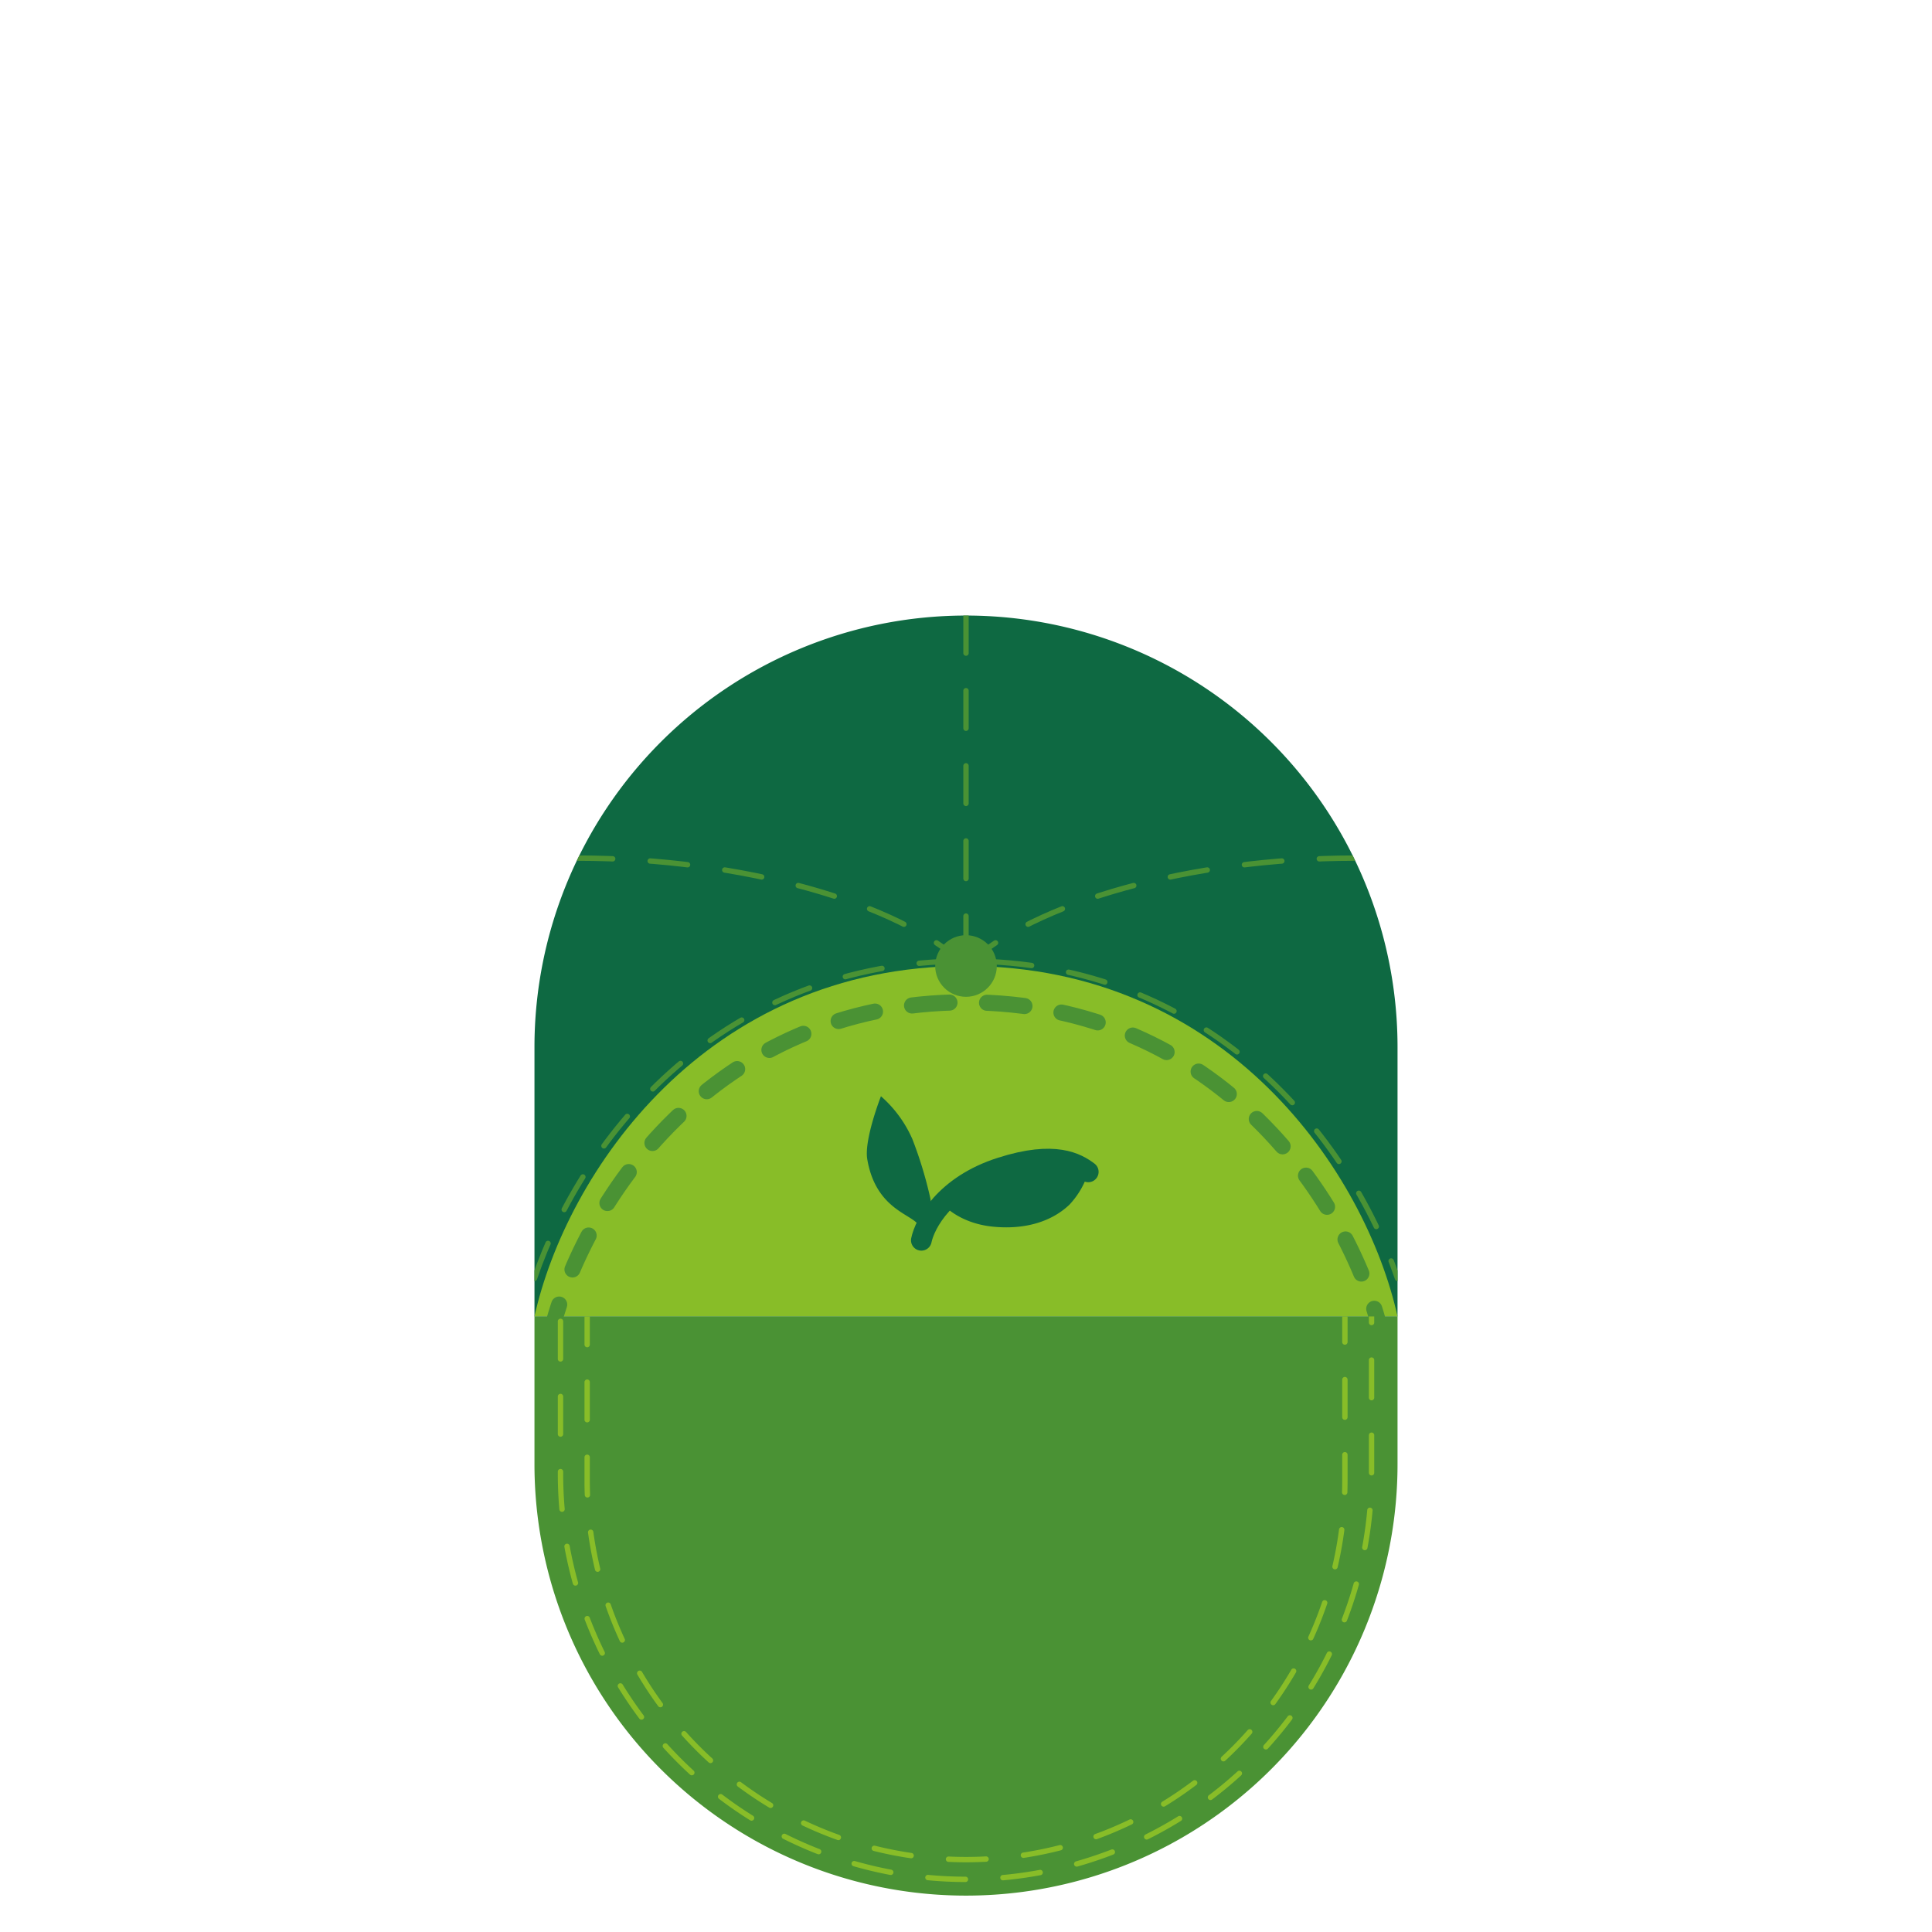 <?xml version="1.0" encoding="UTF-8" standalone="no"?>
<svg
   xmlns:dc="http://purl.org/dc/elements/1.1/"
   xmlns:cc="http://creativecommons.org/ns#"
   xmlns:rdf="http://www.w3.org/1999/02/22-rdf-syntax-ns#"
   xmlns:svg="http://www.w3.org/2000/svg"
   xmlns="http://www.w3.org/2000/svg"
   xmlns:sodipodi="http://sodipodi.sourceforge.net/DTD/sodipodi-0.dtd"
   xmlns:inkscape="http://www.inkscape.org/namespaces/inkscape"
   viewBox="0 0 360 360"
   version="1.1"
   id="svg47"
   sodipodi:docname="continuous_servo_hat.svg"
   width="360"
   height="360"
   inkscape:version="0.92.3 (2405546, 2018-03-11)">
  <sodipodi:namedview
     pagecolor="#ffffff"
     bordercolor="#666666"
     borderopacity="1"
     objecttolerance="10"
     gridtolerance="10"
     guidetolerance="10"
     inkscape:pageopacity="0"
     inkscape:pageshadow="2"
     inkscape:window-width="1387"
     inkscape:window-height="836"
     id="namedview49"
     showgrid="false"
     showguides="true"
     inkscape:guide-bbox="true"
     inkscape:zoom="1.3084216"
     inkscape:cx="138.23908"
     inkscape:cy="92.635211"
     inkscape:window-x="53"
     inkscape:window-y="105"
     inkscape:window-maximized="1"
     inkscape:current-layer="svg47">
    <sodipodi:guide
       position="100.885,180"
       orientation="0,1"
       id="guide858"
       inkscape:locked="false"
       inkscape:label=""
       inkscape:color="rgb(0,0,255)" />
    <sodipodi:guide
       position="180,567.096"
       orientation="1,0"
       id="guide860"
       inkscape:locked="false"
       inkscape:label=""
       inkscape:color="rgb(0,0,255)" />
  </sodipodi:namedview>
  <defs
     id="defs10">
    <style
       id="style2">.cls-1,.cls-10,.cls-5,.cls-6,.cls-8{fill:none;}.cls-2{fill:#0e6942;}.cls-3{fill:#88bd28;}.cls-4{fill:#4a9234;}.cls-5{stroke:#0e6942;stroke-width:3.86px;}.cls-10,.cls-5,.cls-6,.cls-8{stroke-linecap:round;stroke-miterlimit:10;}.cls-10,.cls-6{stroke:#4a9234;}.cls-6{stroke-width:3px;}.cls-10,.cls-6,.cls-8{stroke-dasharray:7;}.cls-7{clip-path:url(#clip-path);}.cls-8{stroke:#88bd28;}.cls-9{clip-path:url(#clip-path-2);}</style>
    <clipPath
       id="clip-path">
      <path
         class="cls-1"
         d="m 35.81,245.67 h 160.82 v 27.51 a 80.41,80.41 0 0 1 -80.41,80.41 v 0 A 80.41,80.41 0 0 1 35.81,273.18 Z"
         id="path4"
         inkscape:connector-curvature="0"
         style="fill:none" />
    </clipPath>
    <clipPath
       id="clip-path-2">
      <path
         class="cls-1"
         d="m 116.22,115.07 v 0 a 80.41,80.41 0 0 1 80.41,80.41 v 50.19 H 35.81 v -50.19 a 80.41,80.41 0 0 1 80.41,-80.41 z"
         id="path7"
         inkscape:connector-curvature="0"
         style="fill:none" />
    </clipPath>
  </defs>
  <title
     id="title12">M005_Robots</title>
  <g
     id="pet"
     transform="translate(63.78,-0.37)">
    <path
       class="cls-2"
       d="m 116.22,115.07 v 0 a 80.41,80.41 0 0 1 80.41,80.41 v 50.19 H 35.81 v -50.19 a 80.41,80.41 0 0 1 80.41,-80.41 z"
       id="path14"
       inkscape:connector-curvature="0"
       style="fill:#0e6942" />
    <path
       class="cls-3"
       d="m 35.81,245.67 v 0 c 5.91,-26.57 31.7,-65.3 80.41,-65.3 v 0 c 48.72,0 74.51,38.73 80.41,65.3 z"
       id="path16"
       inkscape:connector-curvature="0"
       style="fill:#88bd28" />
    <circle
       class="cls-4"
       cx="116.22"
       cy="180.37"
       r="5.74"
       id="circle18"
       style="fill:#4a9234" />
    <path
       class="cls-2"
       d="m 121.23,228.94 c 5.45,0.55 10.63,-0.65 14.26,-4.09 a 15.7,15.7 0 0 0 3.55,-6.12 c -2.13,-1.6 -6.2,-4 -16.21,-0.8 a 24.82,24.82 0 0 0 -11,6.75 c 0,0 2.92,3.61 9.4,4.26 z"
       id="path20"
       inkscape:connector-curvature="0"
       style="fill:#0e6942" />
    <path
       class="cls-5"
       d="m 139,218.73 c -2.13,-1.6 -6.2,-4 -16.21,-0.8 -10.5,3.32 -14.25,10.46 -14.89,13.55"
       id="path22"
       inkscape:connector-curvature="0"
       style="fill:none;stroke:#0e6942;stroke-width:3.86px;stroke-linecap:round;stroke-miterlimit:10" />
    <path
       class="cls-2"
       d="m 100.37,204.64 c 0,0 -3.17,8.1 -2.55,11.73 1.7,10 9.26,10.29 9.69,12.7 a 11.66,11.66 0 0 1 0.22,3.62 c 0,0 2.61,-5.73 1.81,-9.18 a 75.71,75.71 0 0 0 -3.32,-10.9 22.69,22.69 0 0 0 -5.85,-7.97 z"
       id="path24"
       inkscape:connector-curvature="0"
       style="fill:#0e6942" />
    <path
       class="cls-6"
       d="m 38.55,250.2 v 0 c 5.71,-25.66 30.62,-63.07 77.67,-63.07 v 0 c 47.06,0 72,37.41 77.68,63.07"
       id="path26"
       inkscape:connector-curvature="0"
       style="fill:none;stroke:#4a9234;stroke-width:3px;stroke-linecap:round;stroke-miterlimit:10;stroke-dasharray:7" />
    <path
       class="cls-4"
       d="m 35.81,245.67 h 160.82 v 27.51 a 80.41,80.41 0 0 1 -80.41,80.41 v 0 A 80.41,80.41 0 0 1 35.81,273.18 Z"
       id="path28"
       inkscape:connector-curvature="0"
       style="fill:#4a9234" />
    <g
       class="cls-7"
       clip-path="url(#clip-path)"
       id="g34">
      <path
         class="cls-8"
         d="M 191.79,239.8 V 275 a 75.56,75.56 0 0 1 -75.57,75.56 v 0 A 75.56,75.56 0 0 1 40.66,275 v -35.2"
         id="path30"
         inkscape:connector-curvature="0"
         style="fill:none;stroke:#88bd28;stroke-linecap:round;stroke-miterlimit:10;stroke-dasharray:7" />
      <path
         class="cls-8"
         d="m 186.82,243.44 v 32.85 a 70.59,70.59 0 0 1 -70.6,70.59 v 0 A 70.59,70.59 0 0 1 45.63,276.29 v -32.85"
         id="path32"
         inkscape:connector-curvature="0"
         style="fill:none;stroke:#88bd28;stroke-linecap:round;stroke-miterlimit:10;stroke-dasharray:7" />
    </g>
    <g
       class="cls-9"
       clip-path="url(#clip-path-2)"
       id="g44">
      <path
         class="cls-10"
         d="m 116.22,180.37 c -12.51,-11.9 -42,-20.1 -72.31,-20.1"
         id="path36"
         inkscape:connector-curvature="0"
         style="fill:none;stroke:#4a9234;stroke-linecap:round;stroke-miterlimit:10;stroke-dasharray:7" />
      <path
         class="cls-10"
         d="m 35.81,238.59 c 9,-26.46 35,-59.14 80.41,-59.14 v 0 c 45.37,0 71.4,32.68 80.41,59.14"
         id="path38"
         inkscape:connector-curvature="0"
         style="fill:none;stroke:#4a9234;stroke-linecap:round;stroke-miterlimit:10;stroke-dasharray:7" />
      <path
         class="cls-10"
         d="m 116.22,180.37 c 12.52,-11.9 42,-20.1 72.31,-20.1"
         id="path40"
         inkscape:connector-curvature="0"
         style="fill:none;stroke:#4a9234;stroke-linecap:round;stroke-miterlimit:10;stroke-dasharray:7" />
      <line
         class="cls-10"
         x1="116.22"
         y1="115.07"
         x2="116.22"
         y2="180.37"
         id="line42"
         style="fill:none;stroke:#4a9234;stroke-linecap:round;stroke-miterlimit:10;stroke-dasharray:7" />
    </g>
  </g>
</svg>

